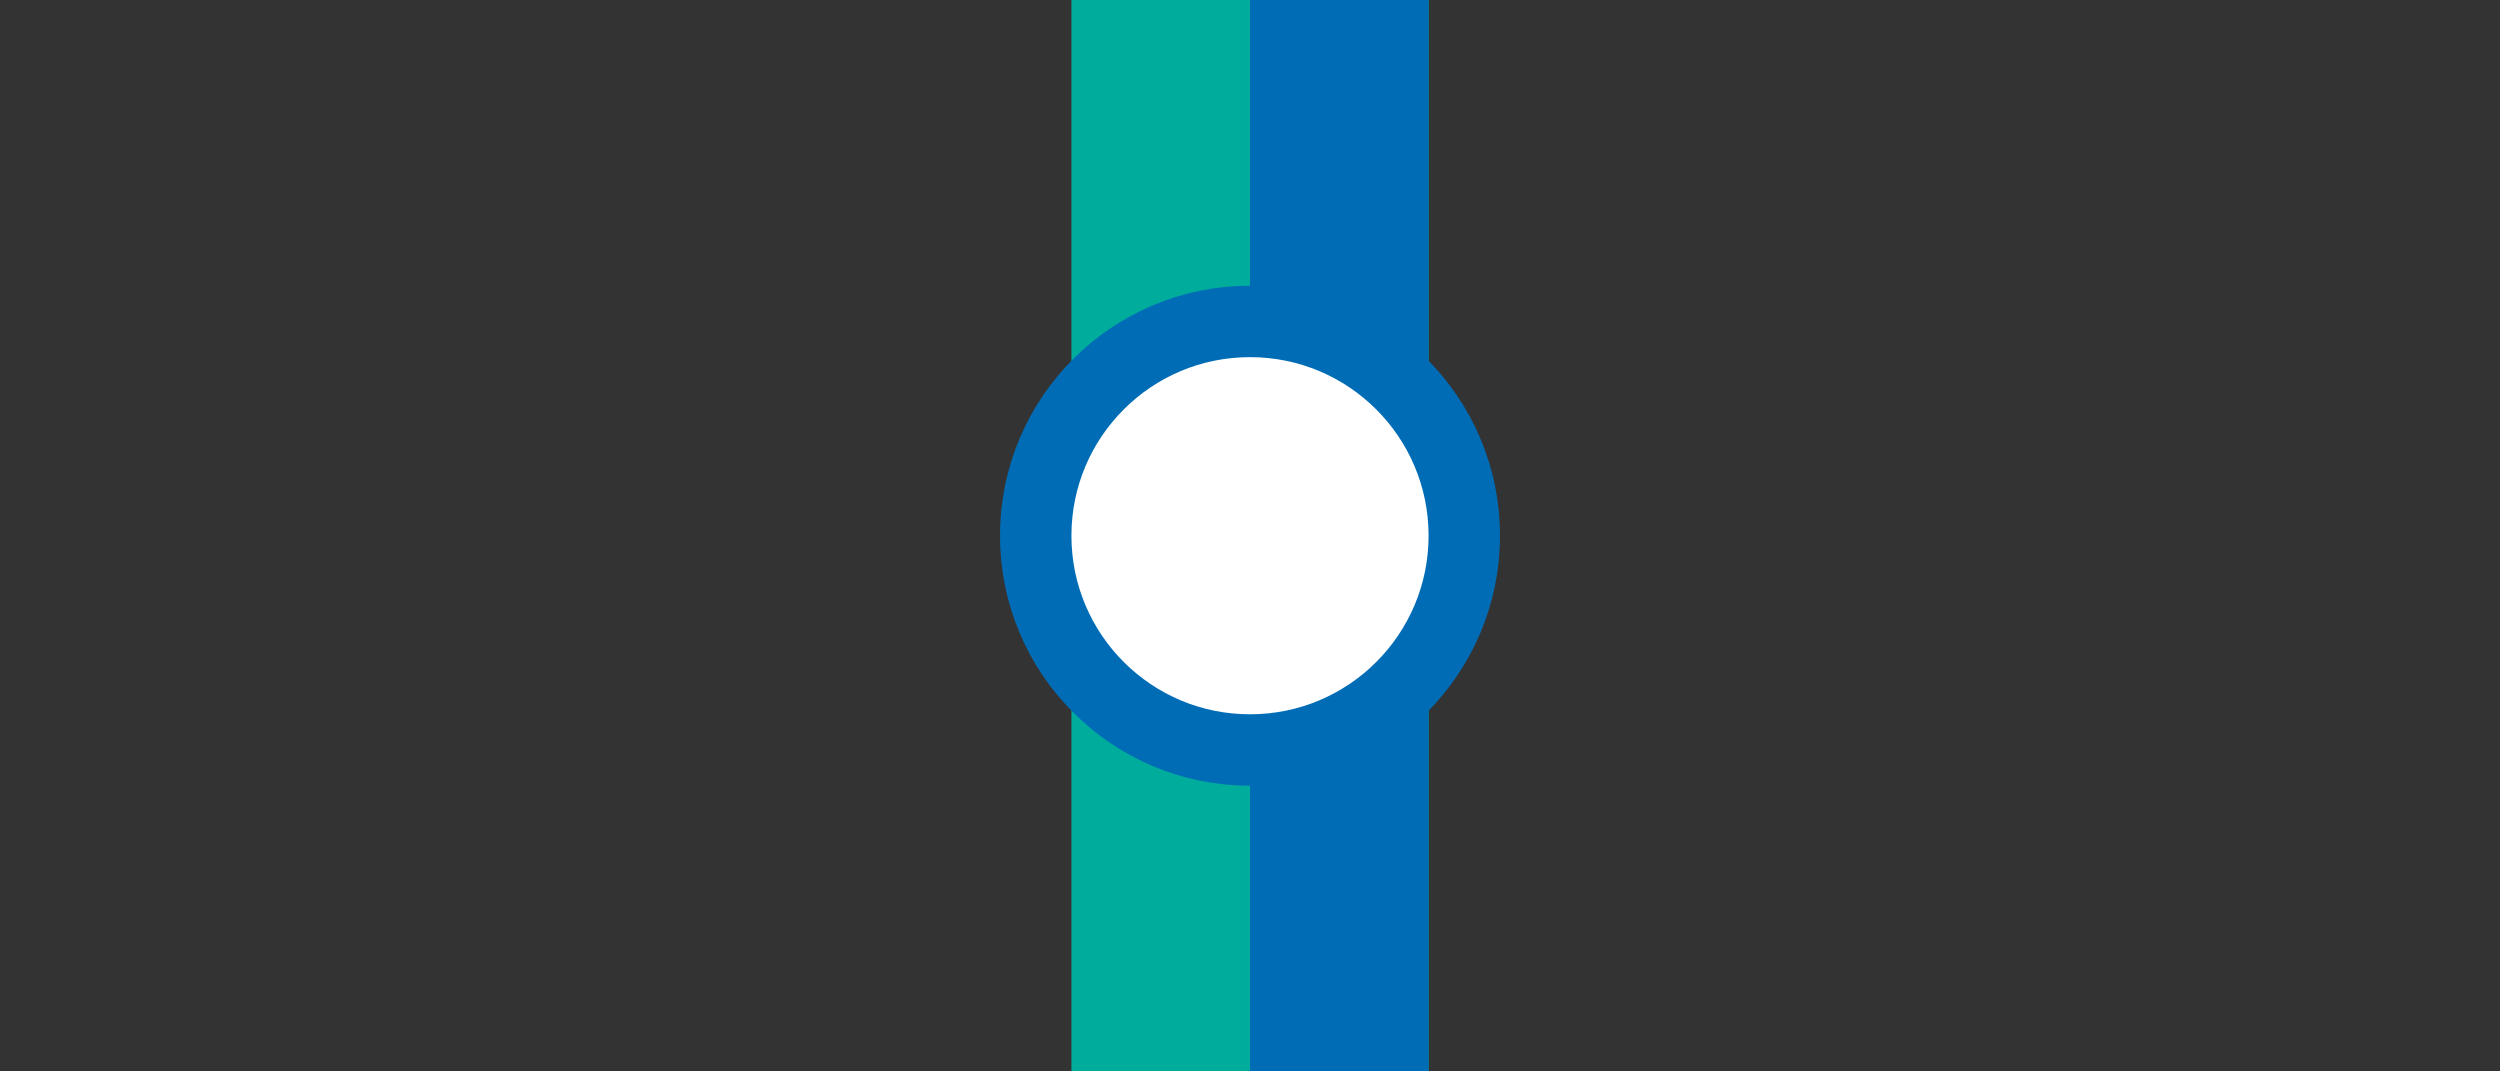 <?xml version="1.0" encoding="UTF-8"?>
<svg width="70" height="30" version="1.1" xml:space="preserve" xmlns="http://www.w3.org/2000/svg"><rect width="100%" height="100%" fill="#333333" stroke="none"/><defs><clipPath><path d="M0 0h31v18H0z"/></clipPath><clipPath><path d="M0 0h41v26H0z"/></clipPath></defs><path d="m30 0h10v30h-10z" fill="#00ac9b" style="paint-order:fill markers stroke"/><path d="m35 0h5v30h-5z" fill="#006cb6" stroke-width=".707" style="paint-order:fill markers stroke"/><circle cx="35" cy="15" r="6" fill="#fff" stroke="#006cb6" stroke-width="2" style="paint-order:fill markers stroke"/></svg>

